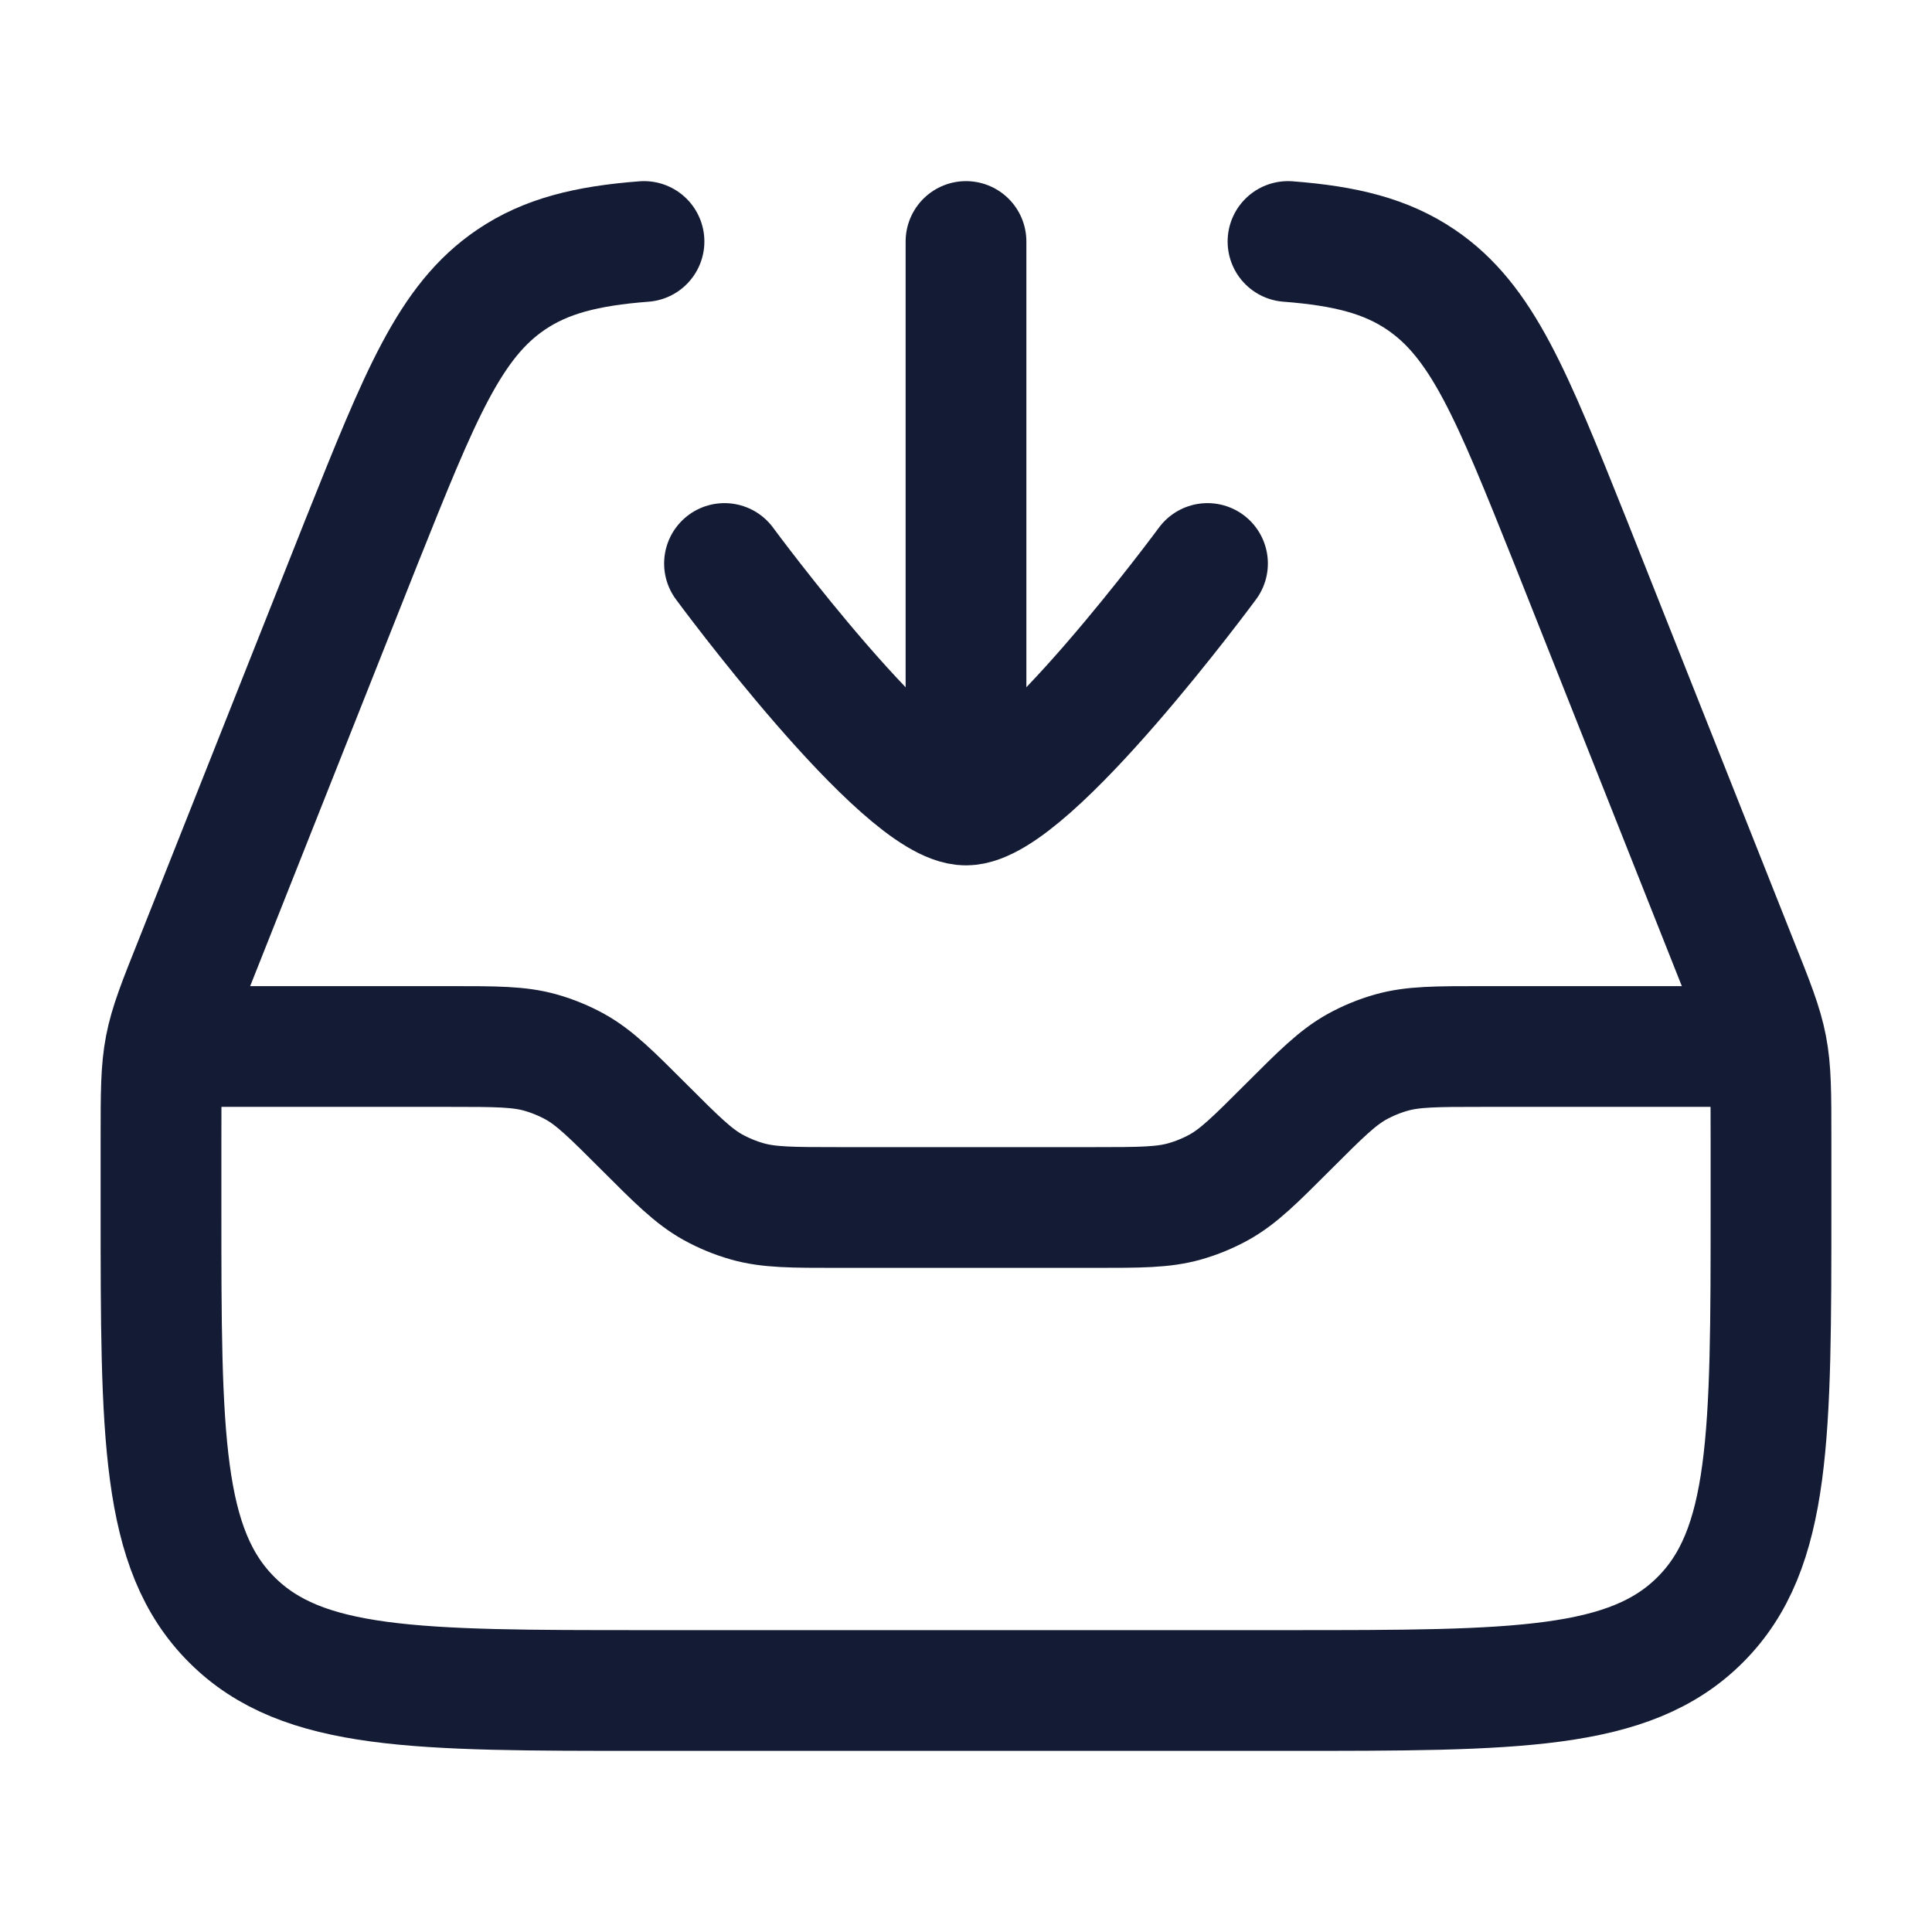 <svg width="24" height="24" viewBox="0 0 24 24" fill="none" xmlns="http://www.w3.org/2000/svg">
<path d="M8 3C7.285 3.055 6.782 3.181 6.349 3.474C5.587 3.99 5.222 4.903 4.491 6.73L2.429 11.927C2.215 12.462 2.108 12.729 2.054 13.01C2 13.291 2 13.579 2 14.155V15C2 17.828 2 19.243 2.879 20.121C3.757 21 5.172 21 8 21H16C18.828 21 20.243 21 21.121 20.121C22 19.243 22 17.828 22 15V14.155C22 13.579 22 13.291 21.946 13.01C21.892 12.729 21.785 12.462 21.571 11.927L19.509 6.73C18.778 4.903 18.413 3.99 17.651 3.474C17.218 3.181 16.715 3.055 16 3" stroke="#141B34" stroke-width="1.5" stroke-linecap="round" stroke-linejoin="round"/>
<path d="M2.5 13H5.586C6.163 13 6.451 13 6.72 13.077C6.867 13.119 7.01 13.178 7.144 13.252C7.388 13.388 7.592 13.592 8 14C8.408 14.408 8.612 14.612 8.856 14.748C8.99 14.822 9.133 14.881 9.28 14.923C9.549 15 9.837 15 10.414 15H13.586C14.163 15 14.451 15 14.72 14.923C14.867 14.881 15.01 14.822 15.144 14.748C15.388 14.612 15.592 14.408 16 14C16.408 13.592 16.612 13.388 16.856 13.252C16.99 13.178 17.133 13.119 17.28 13.077C17.549 13 17.837 13 18.414 13H21.5" stroke="#141B34" stroke-width="1.5" stroke-linecap="round" stroke-linejoin="round"/>
<path d="M15 7C15 7 12.79 10 12 10C11.209 10 9 7 9 7" stroke="#141B34" stroke-width="1.5" stroke-linecap="round" stroke-linejoin="round"/>
<path d="M12 3V9.5" stroke="#141B34" stroke-width="1.5" stroke-linecap="round" stroke-linejoin="round"/>
</svg>
